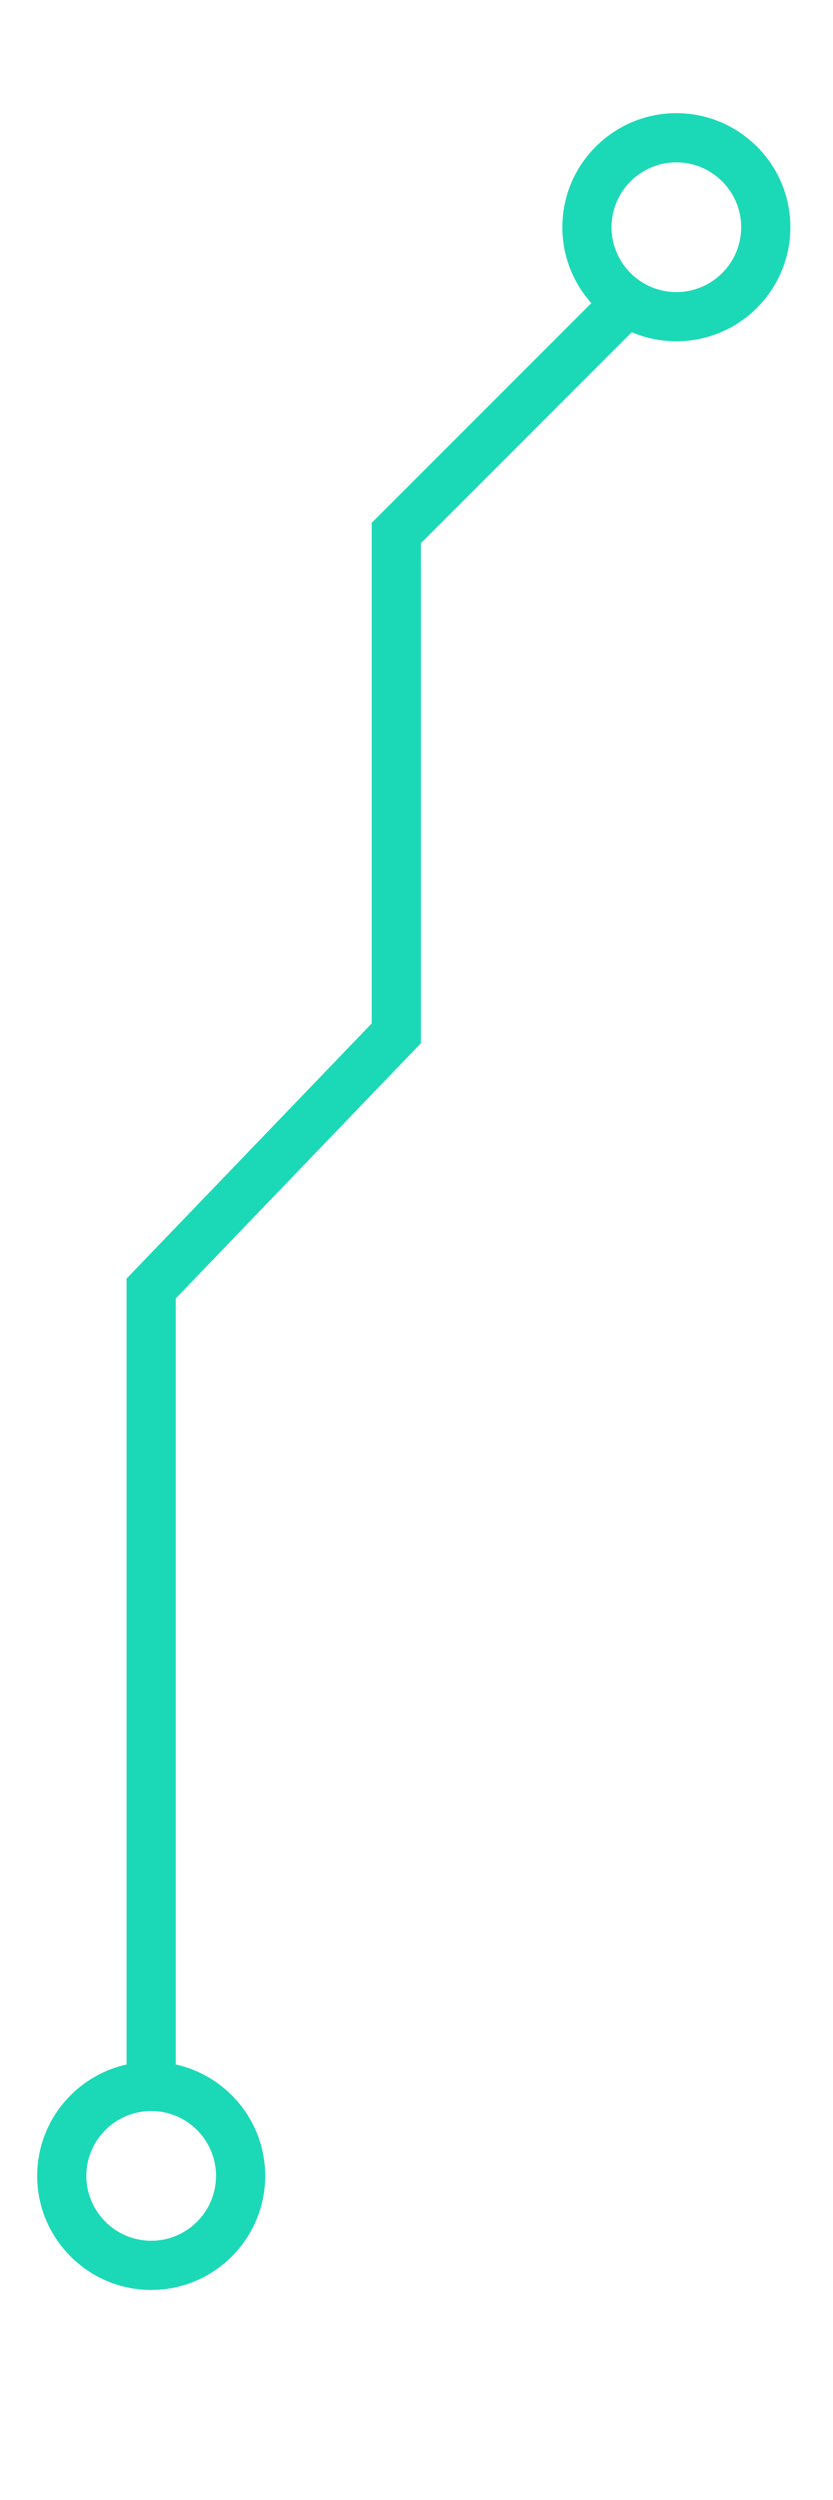 <?xml version="1.0" encoding="utf-8"?>
<!-- Generator: Adobe Illustrator 23.0.1, SVG Export Plug-In . SVG Version: 6.00 Build 0)  -->
<svg version="1.1" id="Camada_1" xmlns="http://www.w3.org/2000/svg" xmlns:xlink="http://www.w3.org/1999/xlink" x="0px" y="0px"
	 viewBox="0 0 2834.65 8503.94" style="enable-background:new 0 0 2834.65 8503.94;" xml:space="preserve">
<style type="text/css">
	.st0{fill:#1BD9B7;}
</style>
<g>
	<path class="st0" d="M514.5,7789.4c-213.92,0-387.96-174.04-387.96-387.97s174.04-387.97,387.96-387.97
		c213.93,0,387.97,174.04,387.97,387.97S728.42,7789.4,514.5,7789.4z M514.5,7180.78c-121.67,0-220.65,98.99-220.65,220.66
		s98.98,220.66,220.65,220.66s220.66-98.99,220.66-220.66S636.17,7180.78,514.5,7180.78z"/>
</g>
<g>
	<path class="st0" d="M2301.58,1160.89c-213.92,0-387.96-174.04-387.96-387.96s174.04-387.96,387.96-387.96
		c213.93,0,387.97,174.04,387.97,387.96S2515.51,1160.89,2301.58,1160.89z M2301.58,552.27c-121.67,0-220.65,98.99-220.65,220.66
		s98.98,220.66,220.65,220.66s220.66-98.99,220.66-220.66S2423.26,552.27,2301.58,552.27z"/>
</g>
<g>
	<polygon class="st0" points="598.15,7178.04 430.84,7178.04 430.84,4349.19 1264.89,3481.34 1264.89,1778.47 2123.43,919.93 
		2241.74,1038.23 1432.19,1847.77 1432.19,3548.7 598.15,4416.56 	"/>
</g>
</svg>
